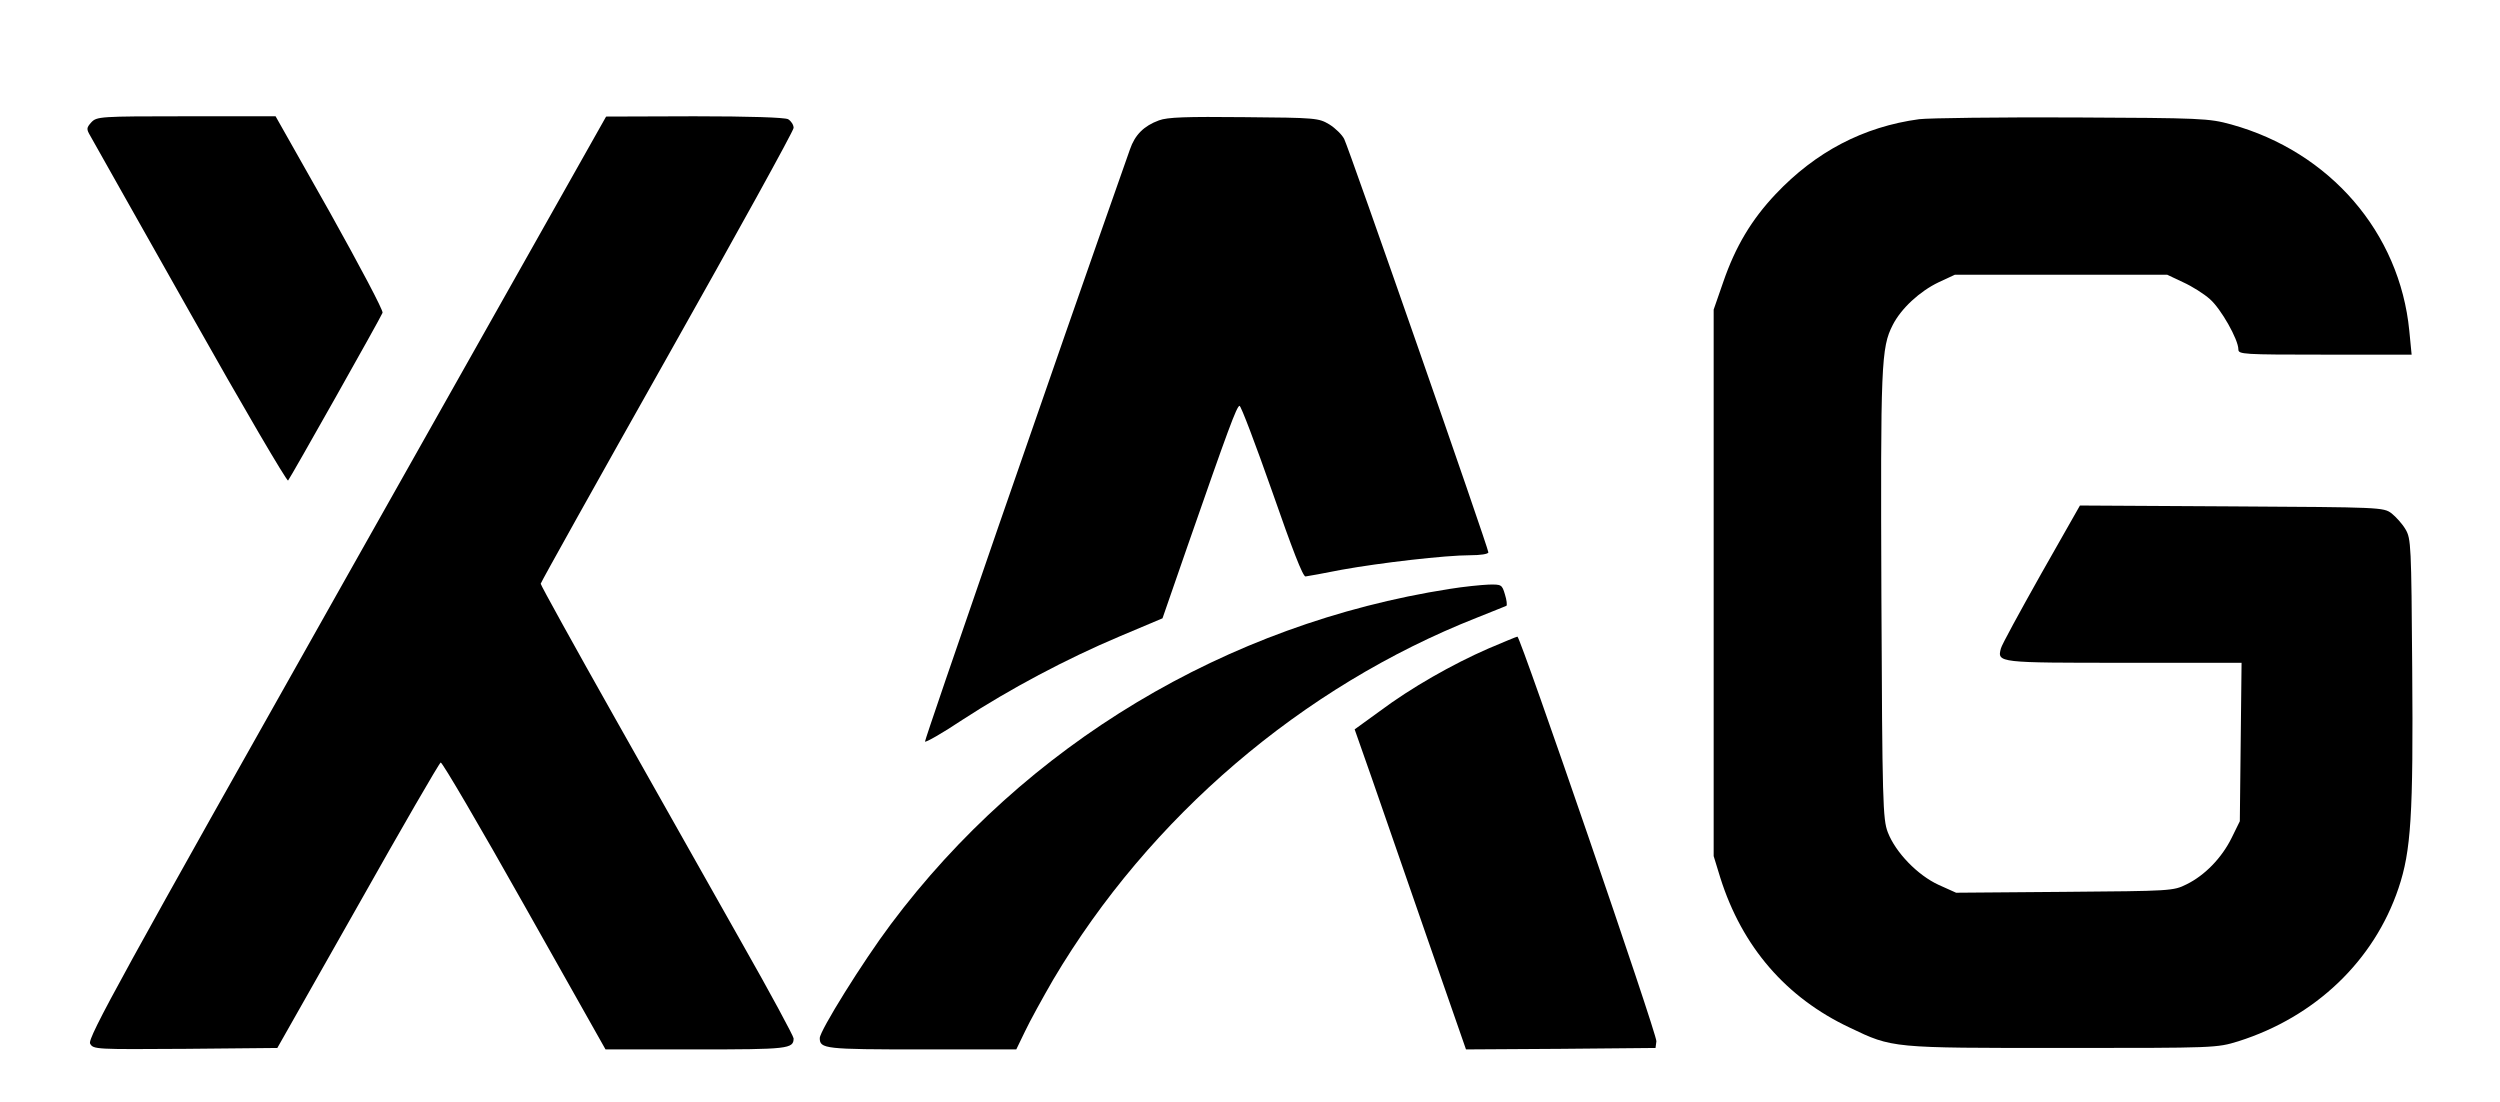 
<svg version="1.0" xmlns="http://www.w3.org/2000/svg"
 width="860pt" height="379pt" viewBox="0 0 860 379"
 preserveAspectRatio="xMidYMid meet">
    <!-- <defs>
        <mask id="mask"> -->
            <g transform="translate(0,379) scale(0.1,-0.1)"
            fill="#000000" stroke="none">
            <path d="M314 3369 c-17 -19 -17 -23 -3 -47 8 -15 163 -289 344 -610 180 -320
            332 -579 336 -575 8 9 318 559 325 577 3 8 -79 162 -181 345 l-187 331 -307 0
            c-299 0 -308 -1 -327 -21z"/>
            <path d="M1192 1805 c-774 -1373 -892 -1587 -882 -1605 11 -20 18 -20 328 -18
            l316 3 277 489 c152 270 280 491 285 493 5 2 135 -220 288 -492 l279 -495 312
            0 c316 0 335 2 335 38 0 7 -80 156 -179 330 -98 174 -294 521 -435 771 -141
            250 -256 458 -256 463 0 4 196 355 435 779 239 424 435 779 435 789 0 11 -9
            24 -19 30 -13 6 -132 10 -323 10 l-303 -1 -893 -1584z"/>
            <path d="M3987 3376 c-52 -19 -83 -50 -100 -100 -266 -754 -707 -2031 -705
            -2037 2 -4 60 29 129 75 163 106 356 209 541 287 l147 62 87 251 c139 399 168
            478 178 480 5 0 55 -132 112 -294 70 -201 106 -294 115 -293 8 1 64 11 124 23
            133 24 357 50 443 50 34 0 62 4 62 10 0 15 -480 1391 -496 1422 -7 14 -30 37
            -51 50 -37 22 -45 23 -293 25 -199 2 -264 0 -293 -11z"/>
            <path d="M6602 3380 c-192 -26 -356 -112 -494 -258 -83 -88 -138 -180 -180
            -302 l-33 -95 0 -940 0 -940 23 -75 c75 -237 226 -412 445 -515 148 -71 143
            -70 732 -70 528 0 530 0 605 23 265 84 467 277 551 527 43 128 51 250 47 755
            -3 424 -4 447 -23 479 -11 19 -33 43 -48 55 -28 21 -38 21 -550 24 l-522 3
            -134 -236 c-73 -130 -136 -245 -138 -256 -13 -49 -9 -49 424 -49 l404 0 -3
            -272 -3 -273 -28 -57 c-34 -69 -92 -129 -155 -160 -46 -23 -53 -23 -420 -26
            l-373 -3 -60 27 c-72 33 -148 111 -175 181 -17 45 -19 99 -22 813 -3 797 -1
            854 39 932 29 57 93 116 158 147 l56 26 365 0 365 0 55 -26 c31 -14 72 -40 92
            -58 38 -33 98 -139 98 -173 0 -17 15 -18 298 -18 l298 0 -8 82 c-33 338 -273
            616 -613 710 -77 21 -100 22 -545 24 -256 1 -493 -2 -528 -6z"/>
            <path d="M4986 1764 c-767 -120 -1459 -535 -1922 -1154 -96 -128 -244 -366
            -244 -391 0 -37 17 -39 350 -39 l326 0 30 62 c16 34 60 114 97 178 331 559
            856 1008 1457 1245 52 21 98 39 102 41 3 2 1 20 -5 39 -10 34 -12 35 -56 34
            -25 -1 -86 -7 -135 -15z"/>
            <path d="M5120 1559 c-124 -54 -266 -135 -373 -215 l-87 -63 59 -168 c32 -93
            118 -340 191 -551 l133 -382 326 2 326 3 3 23 c3 22 -468 1392 -478 1392 -3 0
            -48 -19 -100 -41z"/>
            </g>
        <!-- </mask>
    </defs> -->
</svg>
